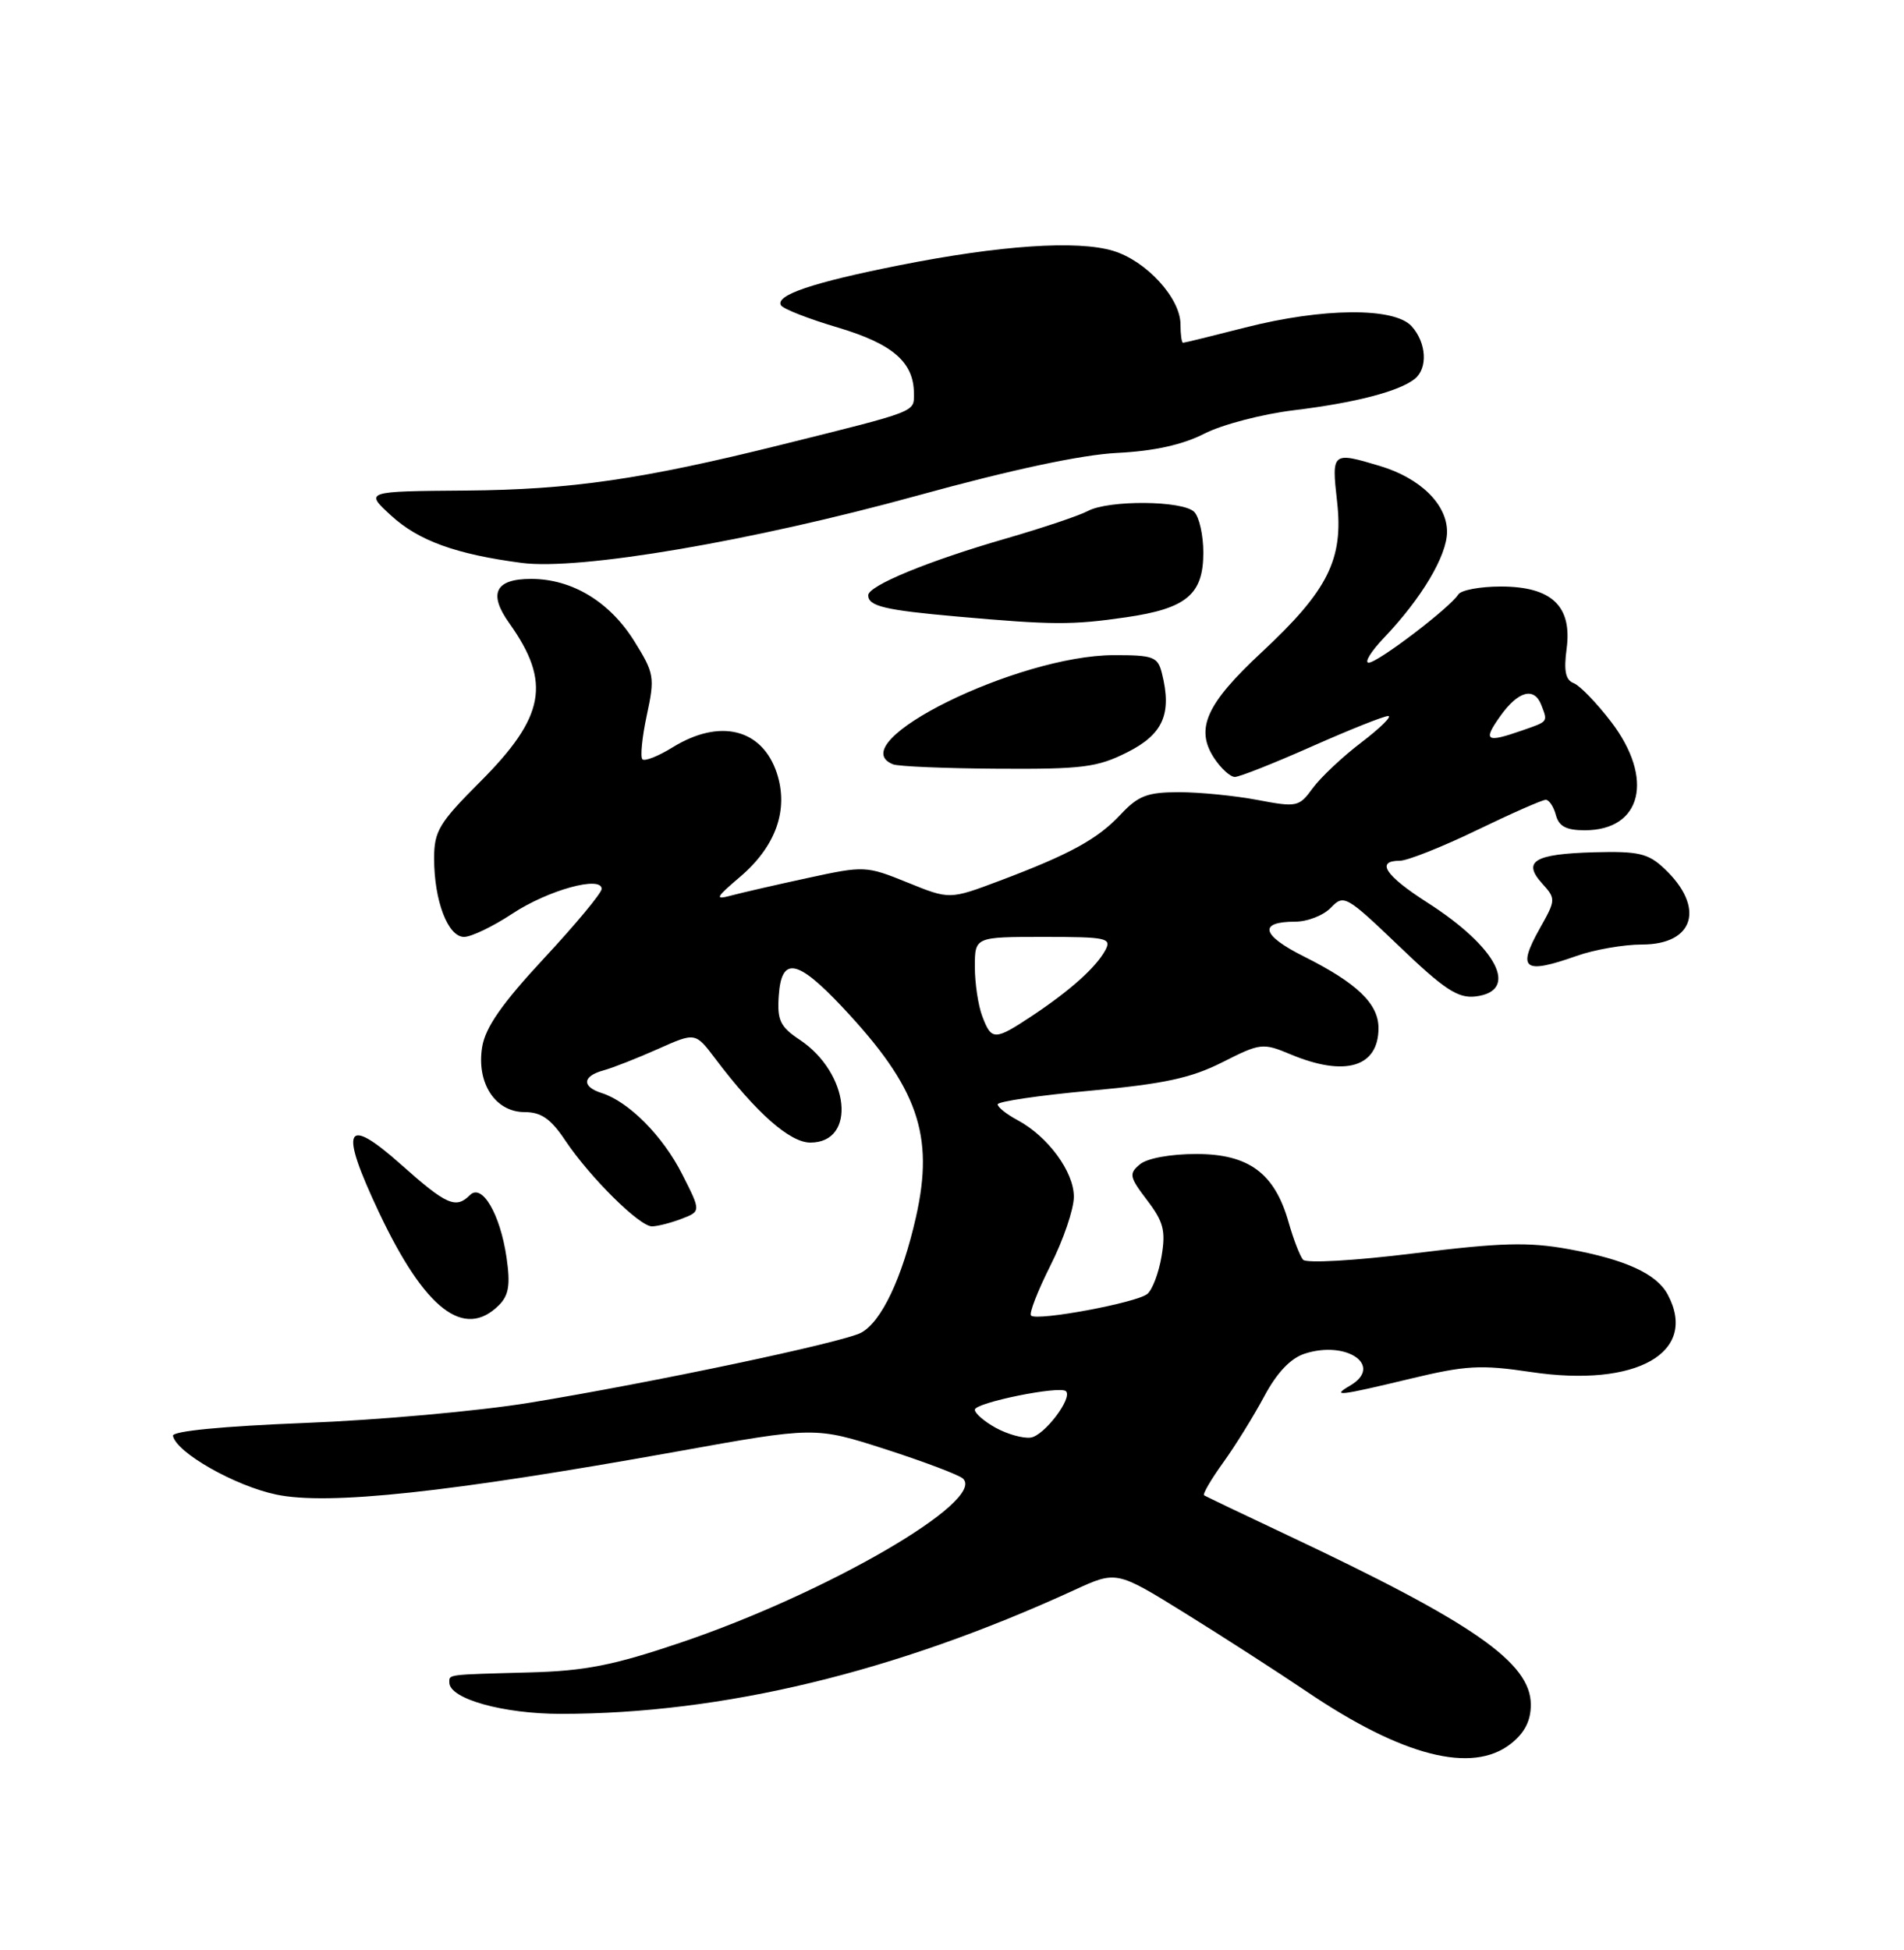 <?xml version="1.0" encoding="UTF-8" standalone="no"?>
<!DOCTYPE svg PUBLIC "-//W3C//DTD SVG 1.1//EN" "http://www.w3.org/Graphics/SVG/1.1/DTD/svg11.dtd" >
<svg xmlns="http://www.w3.org/2000/svg" xmlns:xlink="http://www.w3.org/1999/xlink" version="1.1" viewBox="0 0 250 256">
 <g >
 <path fill="currentColor"
d=" M 198.37 228.93 C 200.19 227.50 201.00 225.91 201.00 223.80 C 201.00 218.28 193.51 213.07 169.00 201.52 C 163.22 198.80 158.32 196.45 158.10 196.31 C 157.88 196.16 159.01 194.23 160.60 192.02 C 162.20 189.80 164.62 185.89 166.00 183.31 C 167.65 180.22 169.45 178.32 171.29 177.72 C 176.85 175.90 181.71 179.32 177.25 181.92 C 174.75 183.38 175.83 183.25 185.19 181.00 C 192.47 179.25 194.43 179.14 201.00 180.12 C 214.89 182.20 223.05 177.57 218.97 169.94 C 217.51 167.22 213.42 165.35 205.97 163.99 C 200.66 163.03 197.08 163.13 185.69 164.54 C 177.84 165.51 171.52 165.87 171.09 165.38 C 170.68 164.89 169.82 162.67 169.19 160.44 C 167.36 154.01 163.97 151.50 157.07 151.50 C 153.70 151.50 150.63 152.06 149.68 152.85 C 148.20 154.08 148.28 154.50 150.62 157.57 C 152.77 160.39 153.08 161.57 152.52 164.91 C 152.15 167.10 151.31 169.33 150.65 169.87 C 149.26 171.03 136.13 173.47 135.38 172.71 C 135.10 172.43 136.25 169.47 137.93 166.13 C 139.62 162.79 141.00 158.73 141.00 157.11 C 141.00 153.82 137.59 149.19 133.60 147.05 C 132.17 146.29 131.00 145.36 131.00 144.98 C 131.00 144.61 136.48 143.80 143.17 143.19 C 152.83 142.30 156.40 141.53 160.51 139.45 C 165.49 136.93 165.81 136.89 169.46 138.42 C 176.61 141.41 181.00 140.10 181.00 134.97 C 181.00 131.77 178.18 129.06 171.21 125.57 C 165.62 122.78 165.18 121.00 170.06 121.00 C 171.68 121.00 173.79 120.17 174.75 119.16 C 176.44 117.39 176.76 117.57 183.72 124.23 C 189.62 129.89 191.43 131.08 193.71 130.82 C 199.57 130.14 196.63 124.38 187.40 118.48 C 181.88 114.95 180.60 113.00 183.80 113.00 C 184.79 113.00 189.33 111.20 193.88 109.00 C 198.43 106.80 202.51 105.00 202.96 105.00 C 203.40 105.00 204.00 105.90 204.29 107.00 C 204.68 108.48 205.65 109.00 208.08 109.00 C 215.58 109.00 217.24 102.22 211.55 94.77 C 209.65 92.29 207.44 90.00 206.64 89.69 C 205.56 89.28 205.31 88.09 205.70 85.18 C 206.45 79.57 203.74 77.00 197.06 77.00 C 194.34 77.00 191.83 77.47 191.47 78.05 C 190.41 79.76 180.91 87.00 179.71 87.00 C 179.11 87.00 180.00 85.54 181.70 83.75 C 186.67 78.54 190.00 72.94 190.00 69.81 C 190.00 66.20 186.48 62.76 181.17 61.17 C 174.90 59.29 174.83 59.35 175.56 65.83 C 176.42 73.43 174.39 77.50 165.65 85.64 C 158.37 92.41 156.91 95.68 159.41 99.51 C 160.31 100.88 161.54 102.00 162.14 102.00 C 162.74 102.00 167.28 100.20 172.24 98.00 C 177.20 95.80 181.71 94.00 182.27 94.00 C 182.83 94.00 181.25 95.56 178.76 97.46 C 176.26 99.36 173.39 102.07 172.36 103.48 C 170.57 105.94 170.28 106.00 165.11 105.02 C 162.15 104.46 157.51 104.00 154.81 104.00 C 150.67 104.00 149.46 104.46 147.19 106.88 C 144.13 110.16 140.52 112.14 131.20 115.65 C 124.68 118.10 124.68 118.10 119.16 115.86 C 113.73 113.66 113.50 113.65 106.07 115.26 C 101.91 116.16 97.38 117.20 96.00 117.57 C 93.80 118.16 93.94 117.87 97.18 115.11 C 101.88 111.10 103.58 106.30 102.00 101.49 C 100.07 95.66 94.51 94.29 88.32 98.11 C 86.43 99.28 84.65 99.98 84.35 99.68 C 84.05 99.38 84.31 96.77 84.93 93.88 C 86.00 88.91 85.91 88.39 83.28 84.17 C 80.04 78.98 75.10 76.00 69.73 76.00 C 65.02 76.00 64.08 77.91 66.88 81.83 C 72.41 89.60 71.57 94.11 63.00 102.68 C 57.66 108.02 57.00 109.12 57.00 112.69 C 57.00 118.25 58.81 123.00 60.93 123.00 C 61.88 123.00 64.73 121.63 67.27 119.95 C 71.92 116.87 79.00 114.91 79.00 116.70 C 79.00 117.23 75.60 121.33 71.44 125.80 C 65.91 131.75 63.73 134.88 63.31 137.45 C 62.54 142.19 65.03 146.00 68.89 146.00 C 71.06 146.00 72.33 146.88 74.24 149.75 C 77.47 154.57 83.96 161.00 85.60 161.00 C 86.30 161.00 88.04 160.56 89.46 160.02 C 92.05 159.03 92.05 159.03 89.57 154.15 C 87.04 149.14 82.56 144.63 79.01 143.50 C 76.35 142.66 76.46 141.28 79.25 140.52 C 80.49 140.18 83.70 138.91 86.40 137.71 C 91.30 135.52 91.30 135.52 93.90 138.96 C 99.29 146.10 103.71 150.00 106.40 150.00 C 112.52 150.00 111.57 140.88 105.00 136.50 C 102.44 134.80 102.03 133.94 102.25 130.75 C 102.60 125.52 104.66 125.89 110.64 132.25 C 120.52 142.76 122.70 149.01 120.27 159.77 C 118.47 167.76 115.73 173.54 113.07 174.96 C 110.70 176.23 85.74 181.50 69.50 184.16 C 62.90 185.24 49.62 186.44 40.00 186.81 C 29.22 187.24 22.58 187.88 22.71 188.50 C 23.16 190.71 30.85 195.07 36.27 196.21 C 43.10 197.64 58.86 195.95 88.77 190.58 C 107.03 187.29 107.03 187.29 116.27 190.26 C 121.35 191.90 125.92 193.63 126.44 194.11 C 129.54 196.99 108.61 209.15 89.33 215.66 C 80.55 218.63 76.80 219.37 69.50 219.56 C 58.53 219.86 59.00 219.80 59.00 220.89 C 59.00 223.02 66.04 225.00 73.65 225.00 C 94.90 224.99 117.53 219.54 141.05 208.75 C 146.59 206.20 146.59 206.20 155.55 211.75 C 160.47 214.80 167.69 219.45 171.60 222.09 C 184.15 230.58 193.30 232.91 198.37 228.93 Z  M 65.52 171.34 C 66.81 170.04 67.03 168.67 66.51 165.09 C 65.68 159.39 63.29 155.31 61.71 156.89 C 59.86 158.74 58.63 158.20 52.70 152.92 C 45.29 146.32 44.50 148.02 49.77 159.18 C 55.79 171.92 60.95 175.90 65.52 171.34 Z  M 207.00 125.50 C 209.34 124.67 213.20 124.00 215.59 124.00 C 222.49 124.00 223.93 119.10 218.51 114.01 C 216.40 112.03 215.13 111.73 209.29 111.89 C 201.45 112.11 199.85 113.07 202.50 116.00 C 204.30 117.99 204.29 118.14 202.19 121.87 C 199.16 127.27 200.06 127.95 207.00 125.50 Z  M 148.04 98.75 C 152.73 96.38 153.90 93.71 152.56 88.38 C 152.02 86.22 151.44 86.00 146.23 86.01 C 133.58 86.04 110.32 97.54 117.25 100.34 C 117.94 100.62 124.14 100.88 131.04 100.92 C 142.15 100.99 144.09 100.74 148.04 98.75 Z  M 147.85 81.04 C 155.79 79.89 158.00 78.05 158.00 72.55 C 158.00 70.27 157.46 67.86 156.80 67.20 C 155.30 65.70 145.57 65.62 142.83 67.09 C 141.71 67.69 136.91 69.30 132.15 70.68 C 121.88 73.64 114.00 76.89 114.00 78.15 C 114.00 79.58 116.18 80.10 125.67 80.94 C 138.30 82.06 140.74 82.07 147.85 81.04 Z  M 120.50 65.05 C 132.79 61.66 142.04 59.69 146.69 59.46 C 151.53 59.22 155.28 58.39 158.14 56.93 C 160.48 55.73 165.79 54.35 169.95 53.85 C 177.93 52.88 183.68 51.39 185.75 49.75 C 187.50 48.36 187.31 45.00 185.35 42.83 C 183.08 40.32 173.68 40.40 163.50 43.00 C 159.20 44.10 155.53 45.00 155.34 45.00 C 155.15 45.00 155.00 43.91 155.00 42.58 C 155.00 39.14 150.50 34.23 146.15 32.93 C 141.43 31.51 131.31 32.20 118.07 34.83 C 106.65 37.10 101.74 38.77 102.55 40.09 C 102.84 40.56 106.20 41.87 110.01 43.00 C 117.23 45.15 120.00 47.56 120.00 51.68 C 120.00 54.13 120.59 53.91 102.50 58.41 C 84.32 62.93 74.92 64.29 61.19 64.40 C 47.88 64.50 47.88 64.50 51.36 67.69 C 54.96 70.99 59.88 72.77 68.50 73.90 C 76.09 74.90 98.74 71.04 120.50 65.05 Z  M 130.75 187.45 C 129.24 186.62 128.00 185.55 128.00 185.07 C 128.00 184.15 139.17 181.88 139.96 182.64 C 140.88 183.53 137.09 188.51 135.32 188.73 C 134.32 188.86 132.26 188.28 130.75 187.45 Z  M 128.98 133.43 C 128.44 132.02 128.00 129.10 128.00 126.93 C 128.00 123.00 128.00 123.00 137.04 123.00 C 145.33 123.00 145.99 123.14 145.13 124.75 C 143.91 127.00 140.53 130.03 135.52 133.36 C 130.60 136.62 130.19 136.63 128.98 133.43 Z  M 197.00 94.00 C 199.35 90.70 201.46 90.14 202.39 92.58 C 203.24 94.80 203.33 94.69 199.85 95.90 C 195.10 97.56 194.67 97.27 197.00 94.00 Z "/>
</g>
</svg>